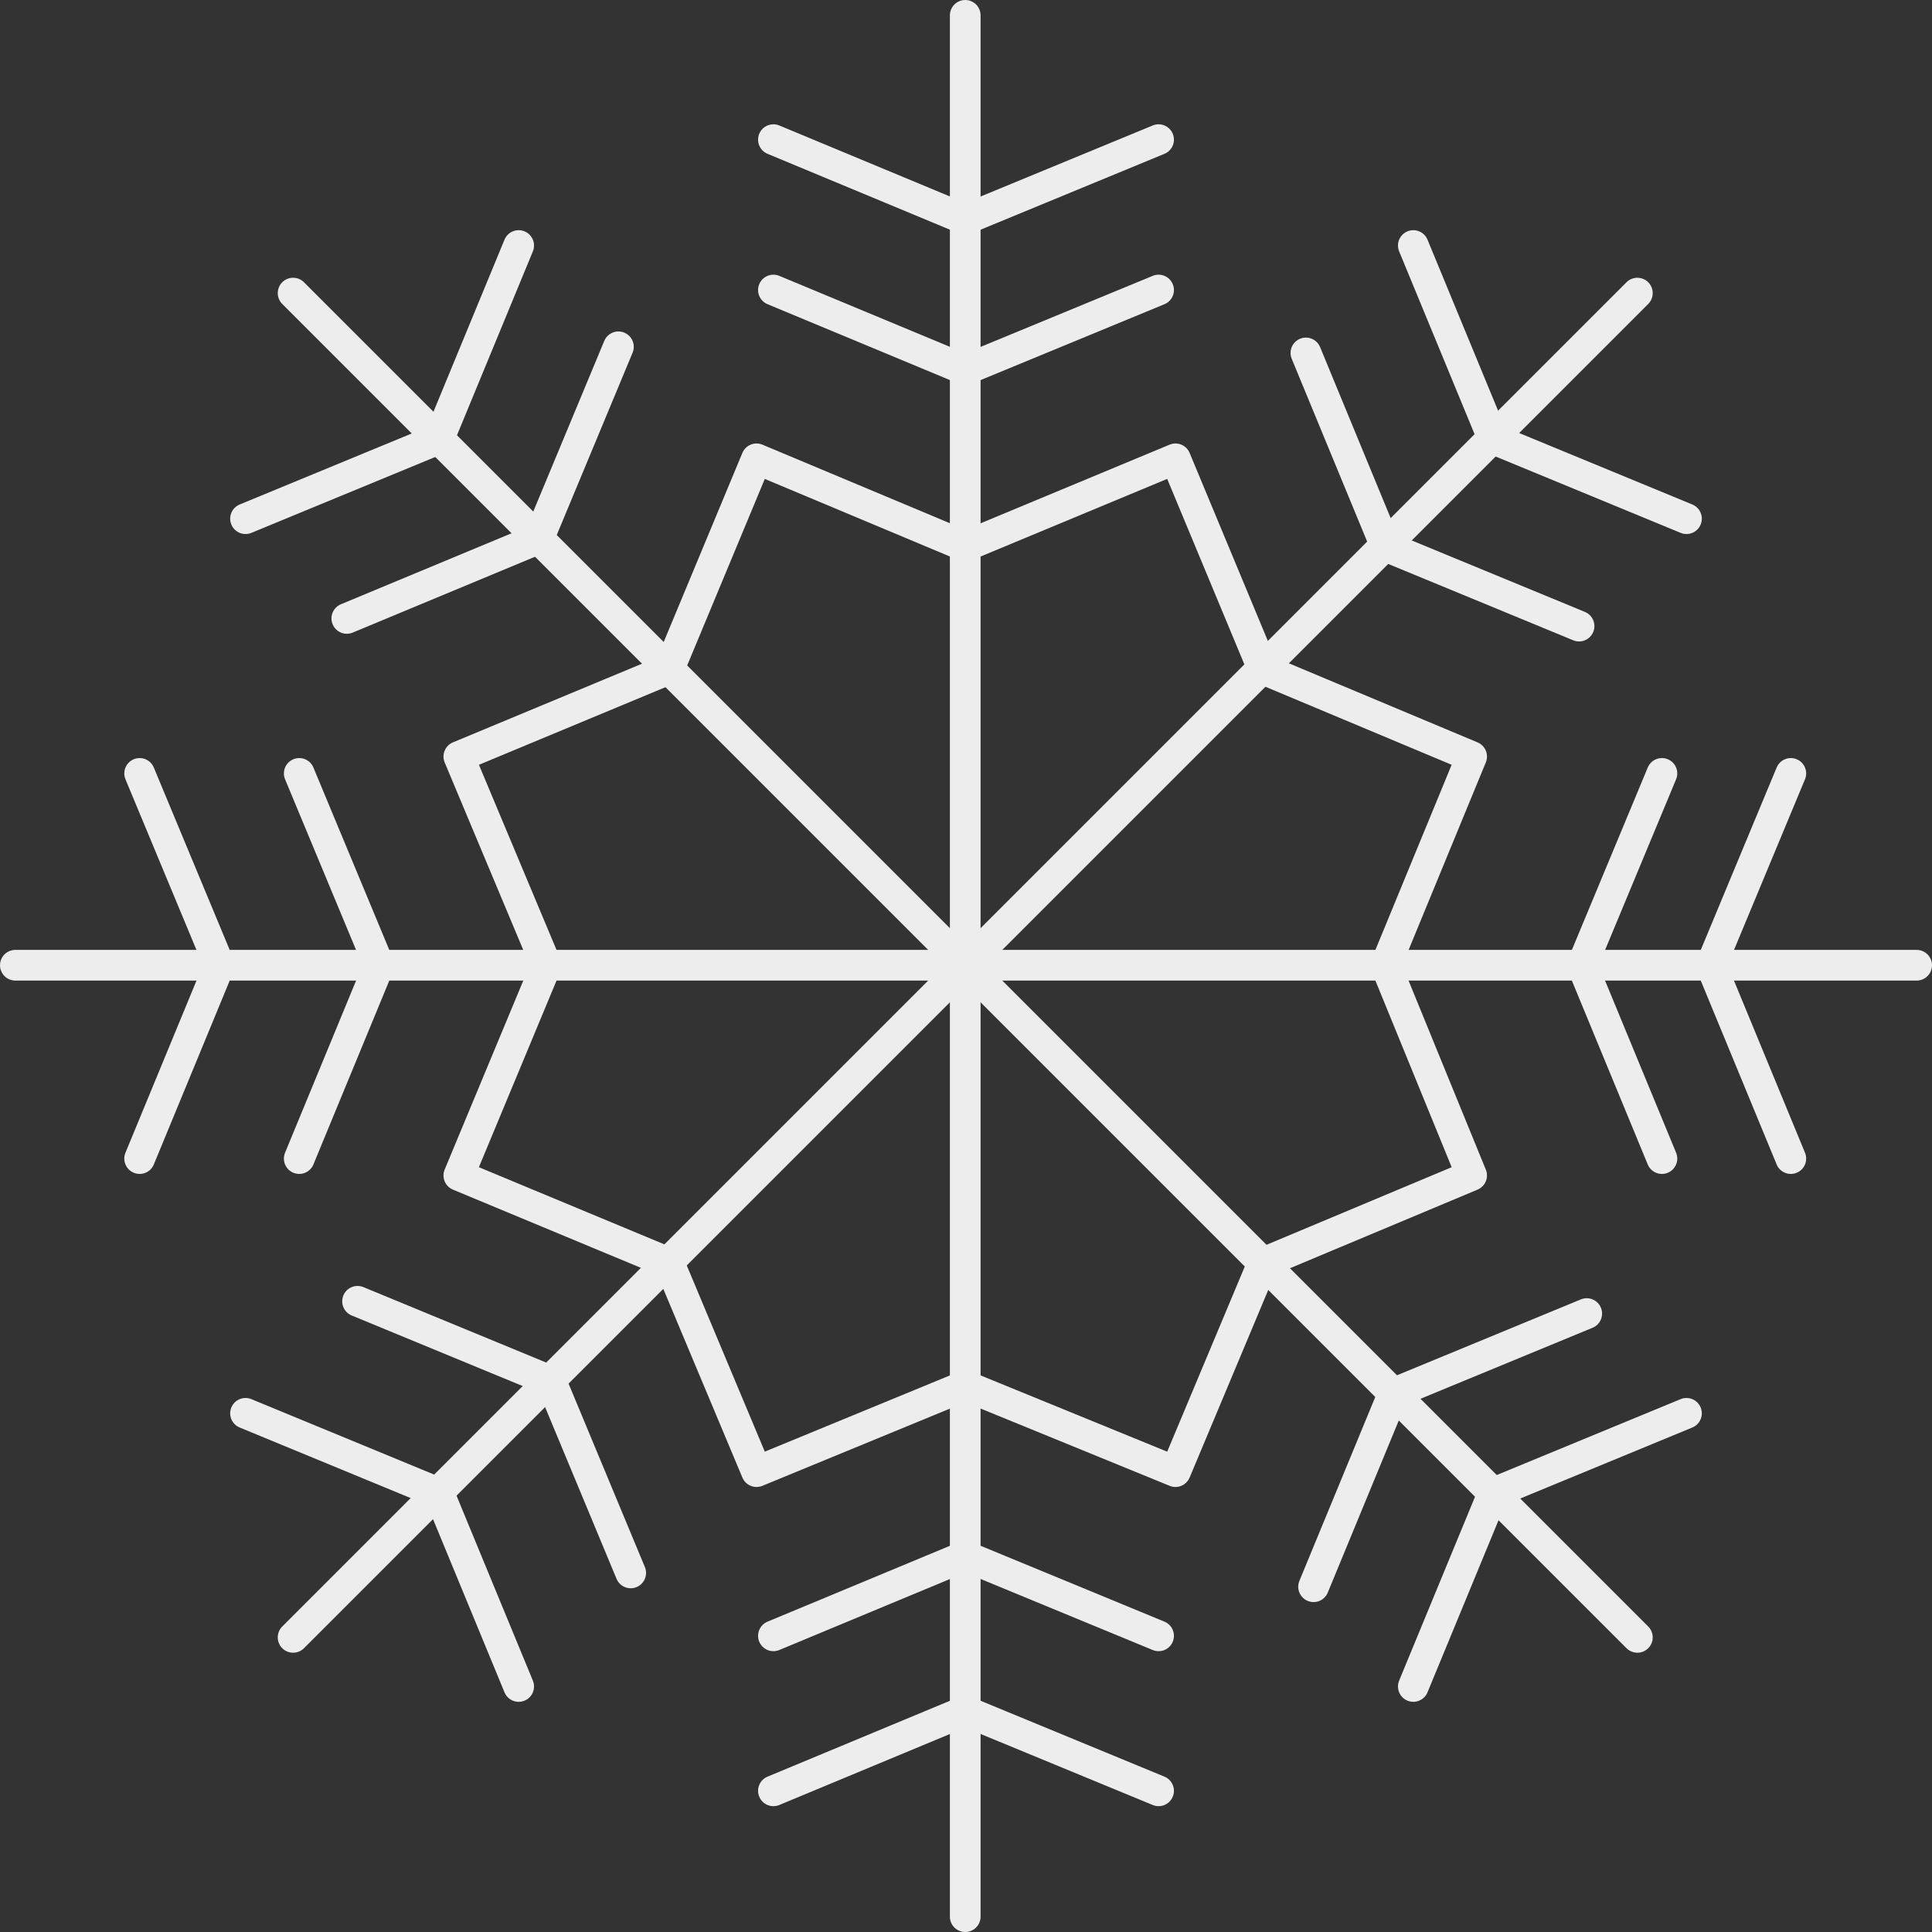<?xml version="1.0" encoding="utf-8"?>
<!-- Generator: Adobe Illustrator 24.1.2, SVG Export Plug-In . SVG Version: 6.00 Build 0)  -->
<svg version="1.0" id="Laag_1" xmlns="http://www.w3.org/2000/svg" xmlns:xlink="http://www.w3.org/1999/xlink" x="0px" y="0px"
	 width="125.9px" height="125.9px" viewBox="0 0 125.9 125.9" style="enable-background:new 0 0 125.9 125.9;" xml:space="preserve"
	>
<rect x="0" y="0" width="125.9" height="125.9" fill="#333333" stroke="none"/>
<style type="text/css">
	.st0{fill:none;stroke:#EDEDED;stroke-width:2;stroke-linecap:round;stroke-linejoin:round;stroke-miterlimit:10;}
</style>
<polygon class="st0" points="95.9,49.3 82.3,43.6 76.6,29.9 62.9,35.6 49.3,29.9 43.6,43.6 29.9,49.3 35.6,62.9 29.9,76.6 
	43.6,82.3 49.3,95.9 62.9,90.3 76.6,95.9 82.3,82.3 95.9,76.6 90.3,62.9 "/>
<line class="st0" x1="62.9" y1="124.9" x2="62.9" y2="1"/>
<polyline class="st0" points="50.4,9.1 62.9,14.3 75.5,9.1 "/>
<polyline class="st0" points="50.4,18.9 62.9,24.1 75.5,18.9 "/>
<polyline class="st0" points="50.4,116.7 62.9,111.5 75.5,116.7 "/>
<polyline class="st0" points="50.4,106.6 62.9,101.4 75.5,106.6 "/>
<line class="st0" x1="1" y1="62.9" x2="124.9" y2="62.9"/>
<polyline class="st0" points="116.7,50.4 111.5,62.9 116.7,75.5 "/>
<polyline class="st0" points="108.3,50.4 103.1,62.9 108.3,75.5 "/>
<polyline class="st0" points="9.1,50.4 14.3,62.9 9.1,75.5 "/>
<line class="st0" x1="19.1" y1="106.7" x2="106.7" y2="19.1"/>
<polyline class="st0" points="92.1,16 97.3,28.6 109.9,33.8 "/>
<polyline class="st0" points="85.1,23 90.3,35.6 102.9,40.8 "/>
<polyline class="st0" points="16,92.1 28.6,97.3 33.8,109.9 "/>
<polyline class="st0" points="23.3,84.8 35.9,90 41.1,102.5 "/>
<line class="st0" x1="106.7" y1="106.7" x2="19.1" y2="19.1"/>
<polyline class="st0" points="16,33.8 28.6,28.6 33.8,16 "/>
<polyline class="st0" points="22.6,40.3 35.1,35.1 40.3,22.6 "/>
<polyline class="st0" points="19.5,50.4 24.7,62.9 19.5,75.5 "/>
<polyline class="st0" points="92.1,109.9 97.3,97.3 109.9,92.1 "/>
<polyline class="st0" points="85.6,103.4 90.8,90.8 103.4,85.6 "/>
</svg>
